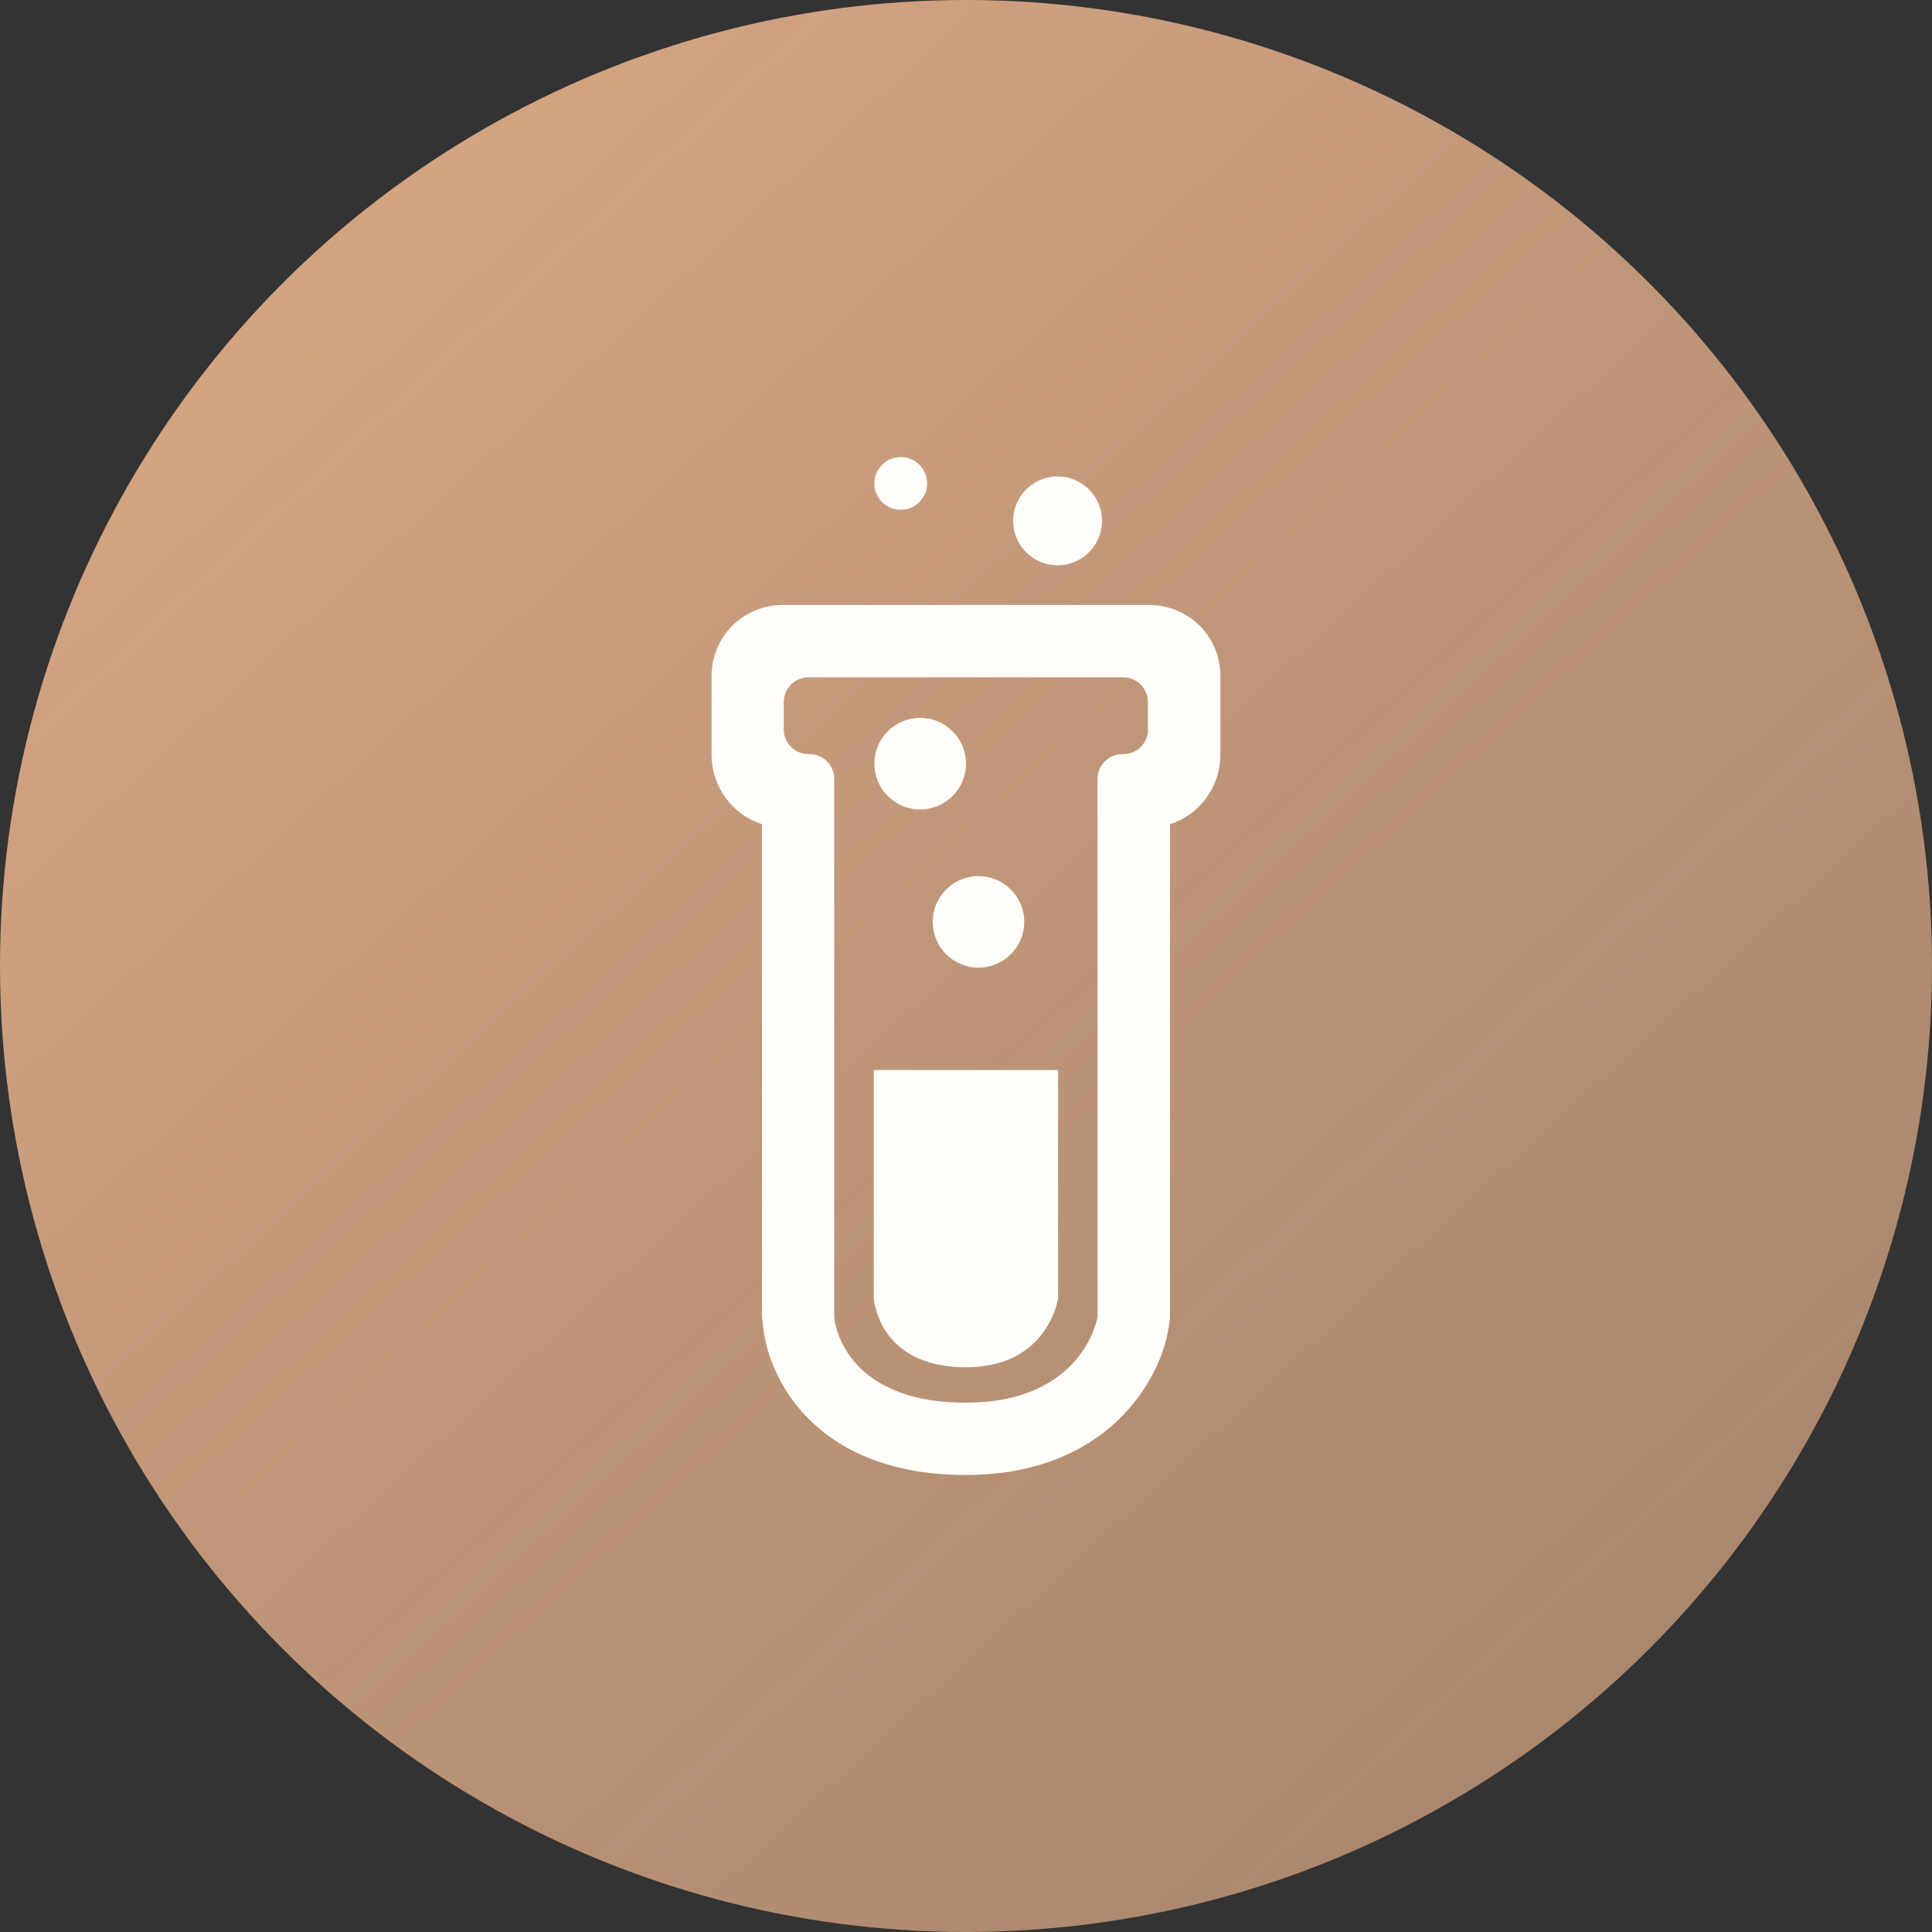 <svg width="93" height="93" viewBox="0 0 93 93" fill="none" xmlns="http://www.w3.org/2000/svg">
<rect x="0" y="0" width="93" height="93" fill="#333333" stroke="none"/>
<circle cx="46.5" cy="46.5" r="46.5" fill="url(#paint0_linear_378_2)"/>
<path d="M55.303 29.122H37.697C35.775 29.122 34.253 30.629 34.253 32.553V36.324C34.253 37.912 35.307 39.252 36.68 39.671V63.406C36.68 63.472 36.708 63.538 36.711 63.608C36.861 66.162 39.103 71 46.49 71C53.33 71 55.876 66.378 56.248 63.934C56.275 63.759 56.318 63.582 56.318 63.406V39.673C57.693 39.254 58.746 37.913 58.746 36.325V32.553C58.746 30.629 57.223 29.122 55.303 29.122ZM55.261 35.115C55.261 35.77 54.73 36.302 54.075 36.302H54.021C53.366 36.302 52.831 36.833 52.831 37.488V63.409C52.831 63.409 52.155 67.519 46.493 67.519C40.444 67.519 40.156 63.409 40.156 63.409V37.487C40.156 36.832 39.625 36.3 38.97 36.3H38.914C38.259 36.3 37.728 35.769 37.728 35.114V33.792C37.728 33.137 38.259 32.605 38.914 32.605H54.069C54.724 32.605 55.255 33.137 55.255 33.792V35.115H55.261Z" fill="#FFFEFA"/>
<path d="M46.496 65.816C50.466 65.816 50.931 62.498 50.931 62.498V51.509H42.061V62.498C42.064 62.493 42.256 65.816 46.496 65.816Z" fill="#FFFEFA"/>
<path d="M47.102 46.578C48.318 46.578 49.304 45.592 49.304 44.375C49.304 43.159 48.318 42.172 47.102 42.172C45.885 42.172 44.899 43.159 44.899 44.375C44.899 45.592 45.885 46.578 47.102 46.578Z" fill="#FFFEFA"/>
<path d="M44.295 38.965C45.512 38.965 46.499 37.978 46.499 36.761C46.499 35.543 45.512 34.556 44.295 34.556C43.077 34.556 42.09 35.543 42.09 36.761C42.09 37.978 43.077 38.965 44.295 38.965Z" fill="#FFFEFA"/>
<path d="M50.908 27.211C52.089 27.211 53.046 26.253 53.046 25.073C53.046 23.892 52.089 22.935 50.908 22.935C49.727 22.935 48.77 23.892 48.77 25.073C48.77 26.253 49.727 27.211 50.908 27.211Z" fill="#FFFEFA"/>
<path d="M43.358 24.54C44.06 24.54 44.628 23.971 44.628 23.27C44.628 22.569 44.06 22 43.358 22C42.657 22 42.089 22.569 42.089 23.27C42.089 23.971 42.657 24.54 43.358 24.54Z" fill="#FFFEFA"/>
<defs>
<linearGradient id="paint0_linear_378_2" x1="4.369" y1="7.802" x2="79.581" y2="89.879" gradientUnits="userSpaceOnUse">
<stop stop-color="#D8A784"/>
<stop offset="1" stop-color="#D8A784" stop-opacity="0.7"/>
</linearGradient>
</defs>
</svg>
